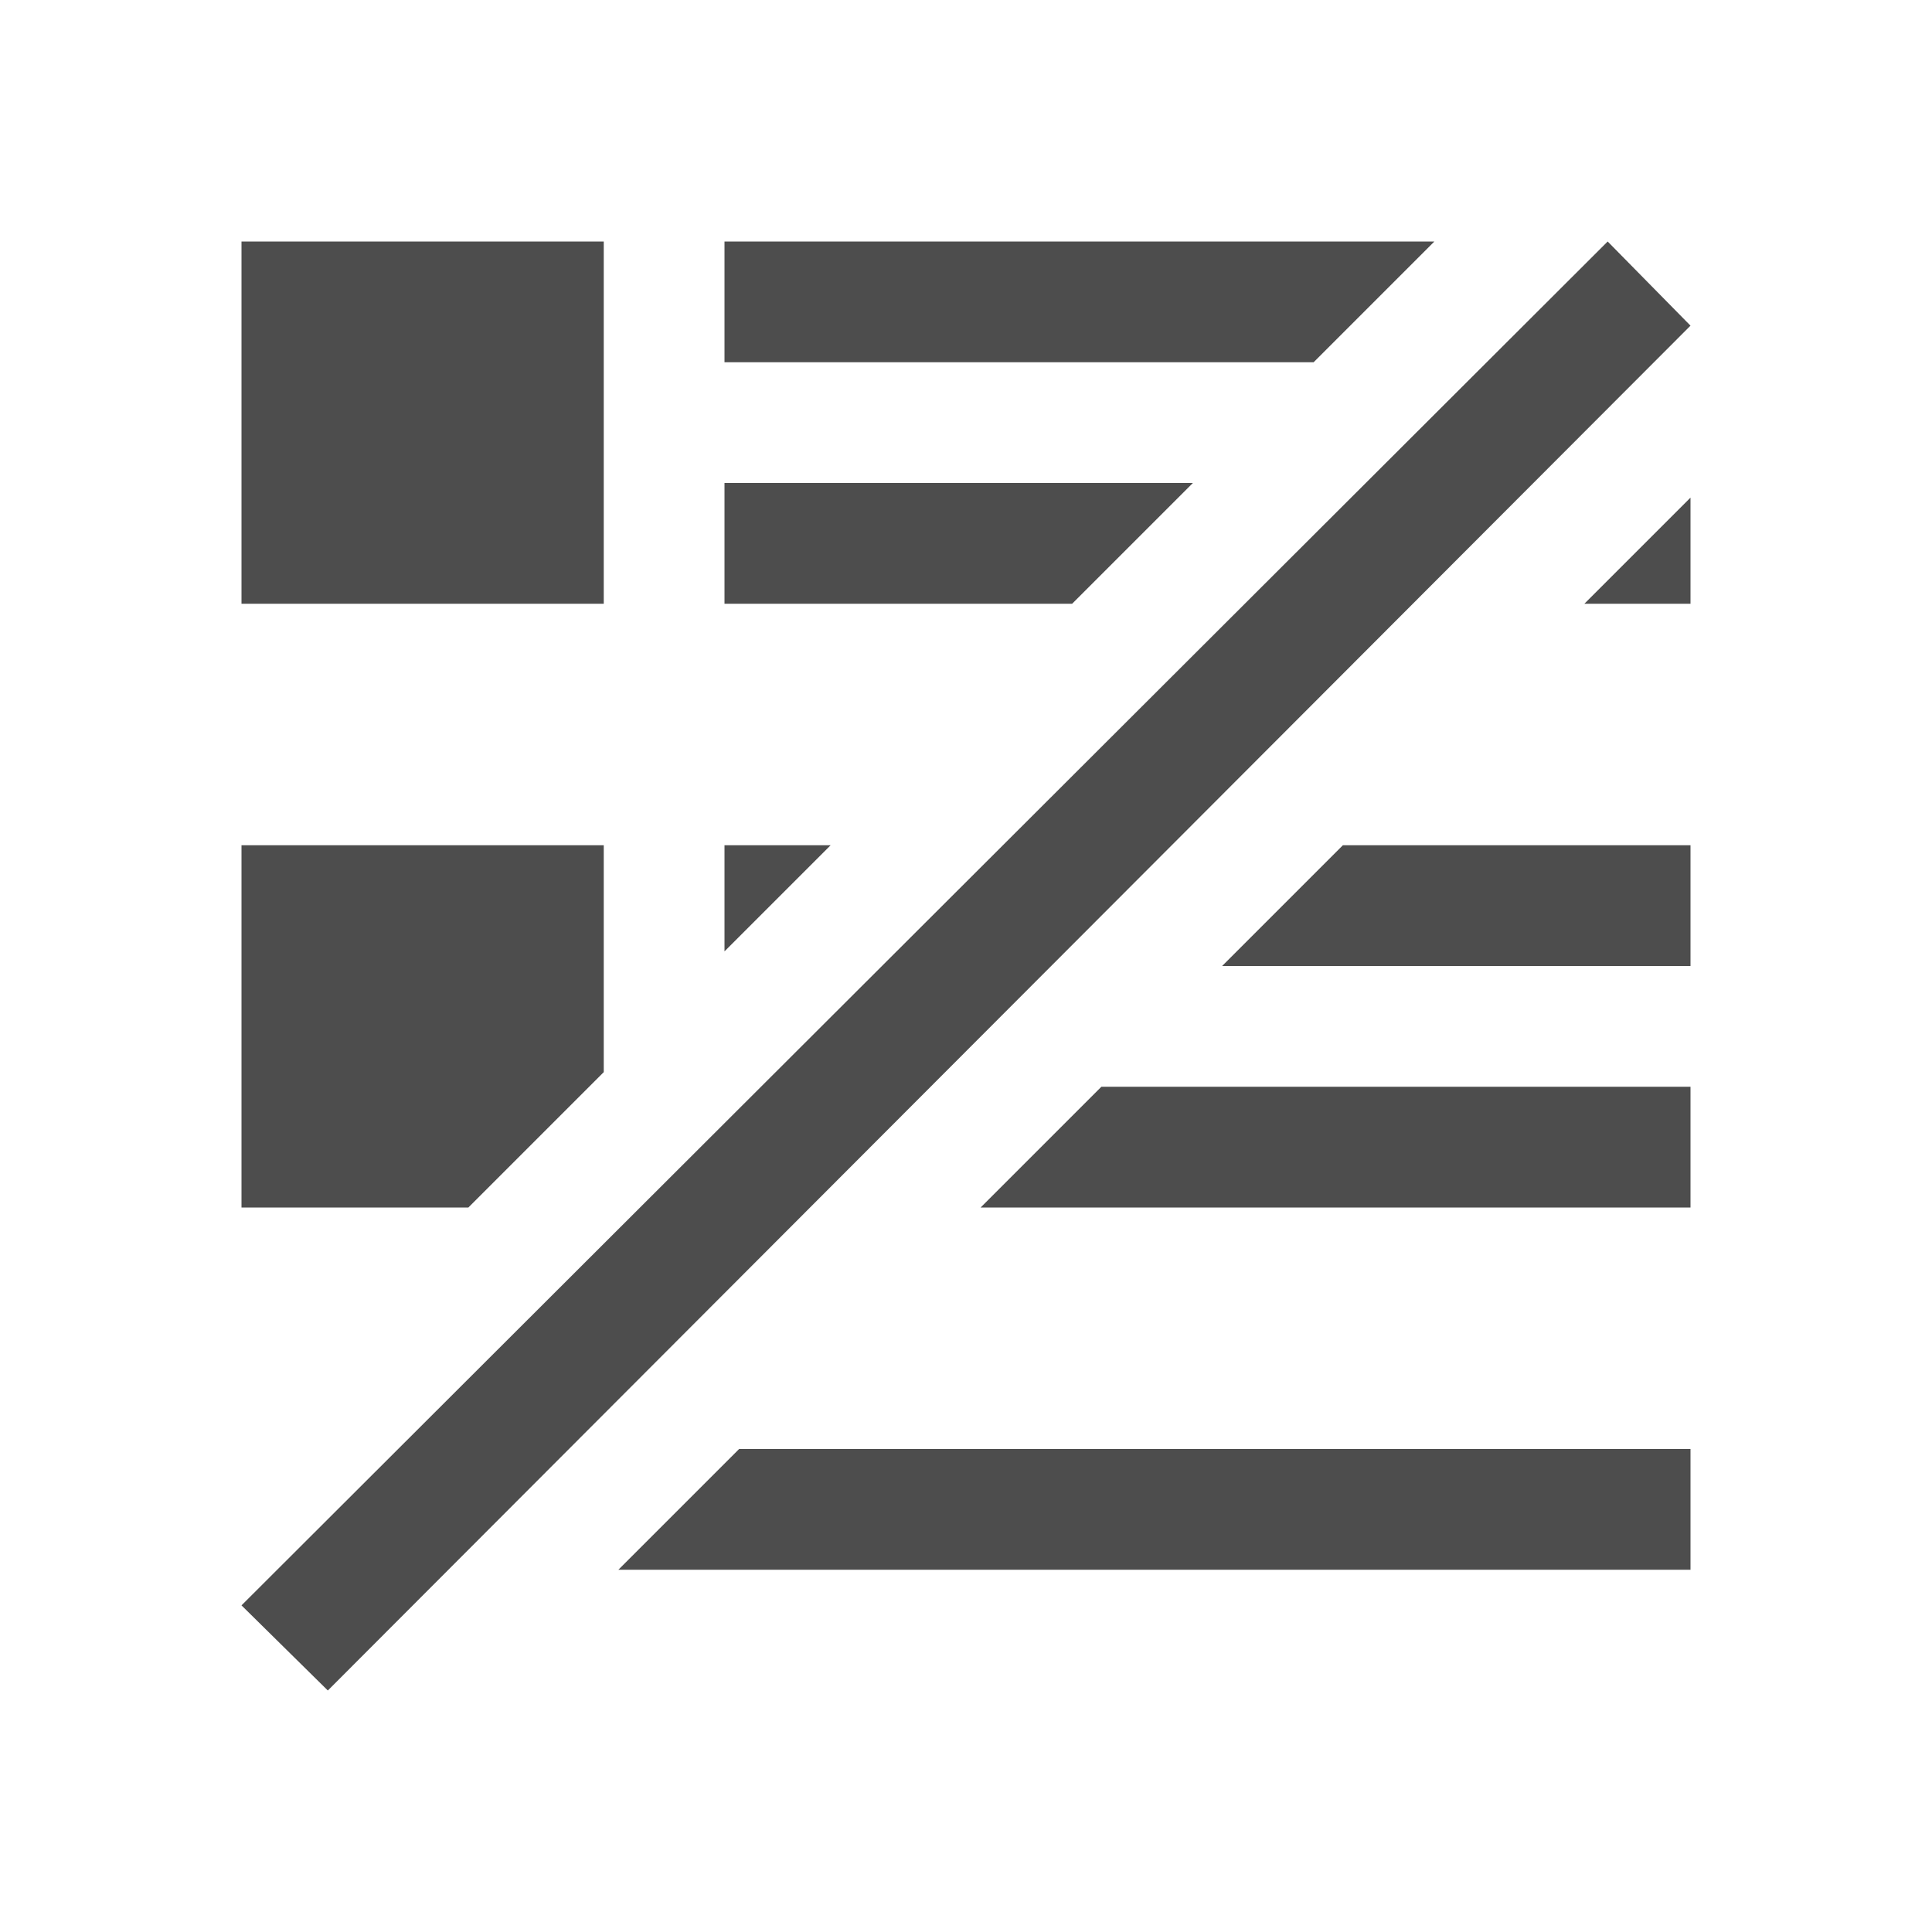<svg viewBox="0 0 16 16" xmlns="http://www.w3.org/2000/svg"><path d="m2 2v3h3v-3zm4 0v1h4.879l1-1zm7.314 0-11.314 11.295.715.705 11.285-11.303zm-7.314 2v1h2.879l1-1zm8 .121-.879.879h.879zm-12 2.879v3h1.879l1.121-1.121v-1.879zm4 0v.879l.879-.879zm5.121 0-1 1h3.879v-1zm-2 2-1 1h5.879v-1zm-3 3-1 1h8.879v-1z" fill="#4d4d4d"/></svg>